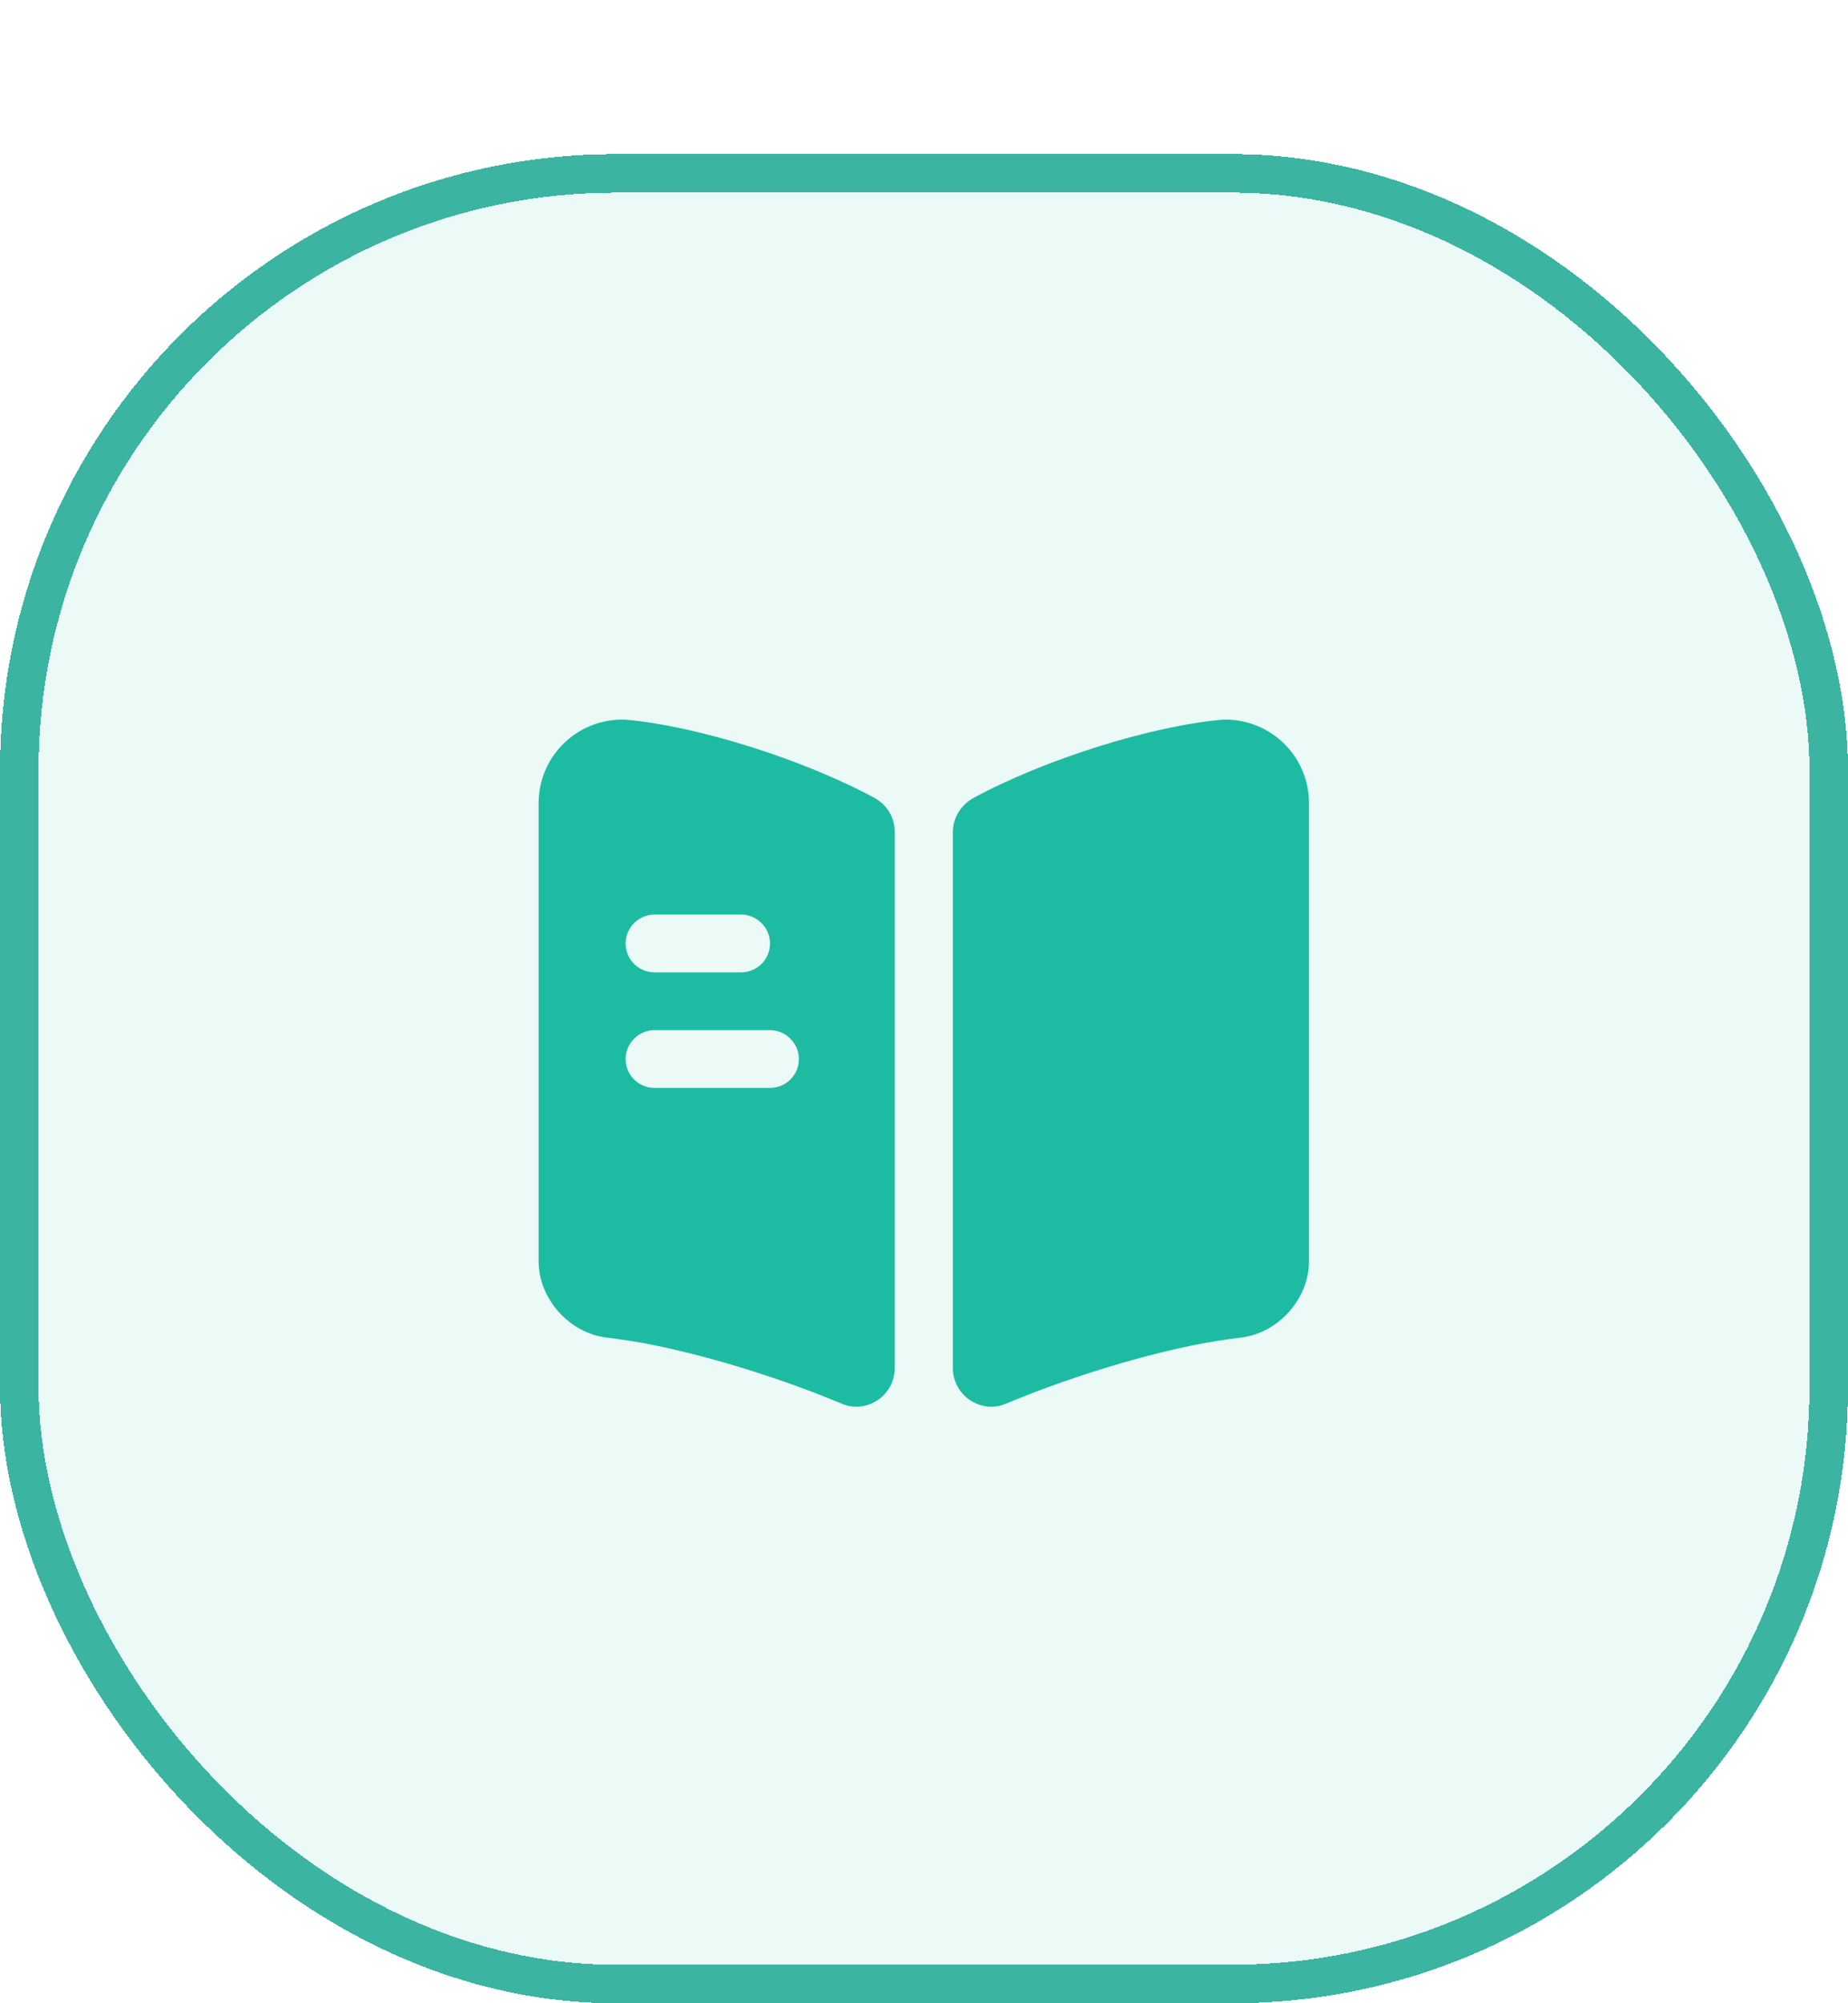 <svg width="48" height="52" viewBox="0 0 48 52" fill="none" xmlns="http://www.w3.org/2000/svg">
<g filter="url(#filter0_d_592_4017)">
<rect width="48" height="48" rx="16" fill="white" shape-rendering="crispEdges"/>
<rect width="48" height="48" rx="16" fill="#35C2AC" fill-opacity="0.1" shape-rendering="crispEdges"/>
<path d="M34 16.85V28.74C34 29.71 33.21 30.6 32.24 30.72L31.93 30.76C30.29 30.98 27.98 31.66 26.12 32.44C25.47 32.71 24.75 32.22 24.75 31.51V17.6C24.75 17.23 24.96 16.89 25.29 16.71C27.12 15.72 29.89 14.84 31.77 14.68H31.83C33.03 14.68 34 15.65 34 16.85Z" fill="#1EBBA3"/>
<path d="M22.71 16.71C20.88 15.72 18.11 14.84 16.23 14.68H16.16C14.96 14.68 13.99 15.65 13.99 16.85V28.74C13.99 29.71 14.78 30.6 15.75 30.72L16.06 30.76C17.7 30.98 20.01 31.66 21.87 32.44C22.52 32.71 23.24 32.22 23.24 31.51V17.6C23.24 17.22 23.04 16.89 22.71 16.71ZM17 19.74H19.25C19.66 19.74 20 20.08 20 20.49C20 20.91 19.66 21.24 19.25 21.24H17C16.59 21.24 16.25 20.91 16.25 20.49C16.25 20.08 16.59 19.74 17 19.74ZM20 24.24H17C16.59 24.24 16.25 23.91 16.25 23.49C16.25 23.08 16.59 22.74 17 22.74H20C20.41 22.74 20.75 23.08 20.75 23.49C20.75 23.91 20.41 24.24 20 24.24Z" fill="#1EBBA3"/>
<rect x="0.5" y="0.5" width="47" height="47" rx="15.5" stroke="#3BB4A1" shape-rendering="crispEdges"/>
</g>
<defs>
<filter id="filter0_d_592_4017" x="0" y="0" width="48" height="52" filterUnits="userSpaceOnUse" color-interpolation-filters="sRGB">
<feFlood flood-opacity="0" result="BackgroundImageFix"/>
<feColorMatrix in="SourceAlpha" type="matrix" values="0 0 0 0 0 0 0 0 0 0 0 0 0 0 0 0 0 0 127 0" result="hardAlpha"/>
<feOffset dy="4"/>
<feComposite in2="hardAlpha" operator="out"/>
<feColorMatrix type="matrix" values="0 0 0 0 0.232 0 0 0 0 0.704 0 0 0 0 0.632 0 0 0 1 0"/>
<feBlend mode="normal" in2="BackgroundImageFix" result="effect1_dropShadow_592_4017"/>
<feBlend mode="normal" in="SourceGraphic" in2="effect1_dropShadow_592_4017" result="shape"/>
</filter>
</defs>
</svg>
